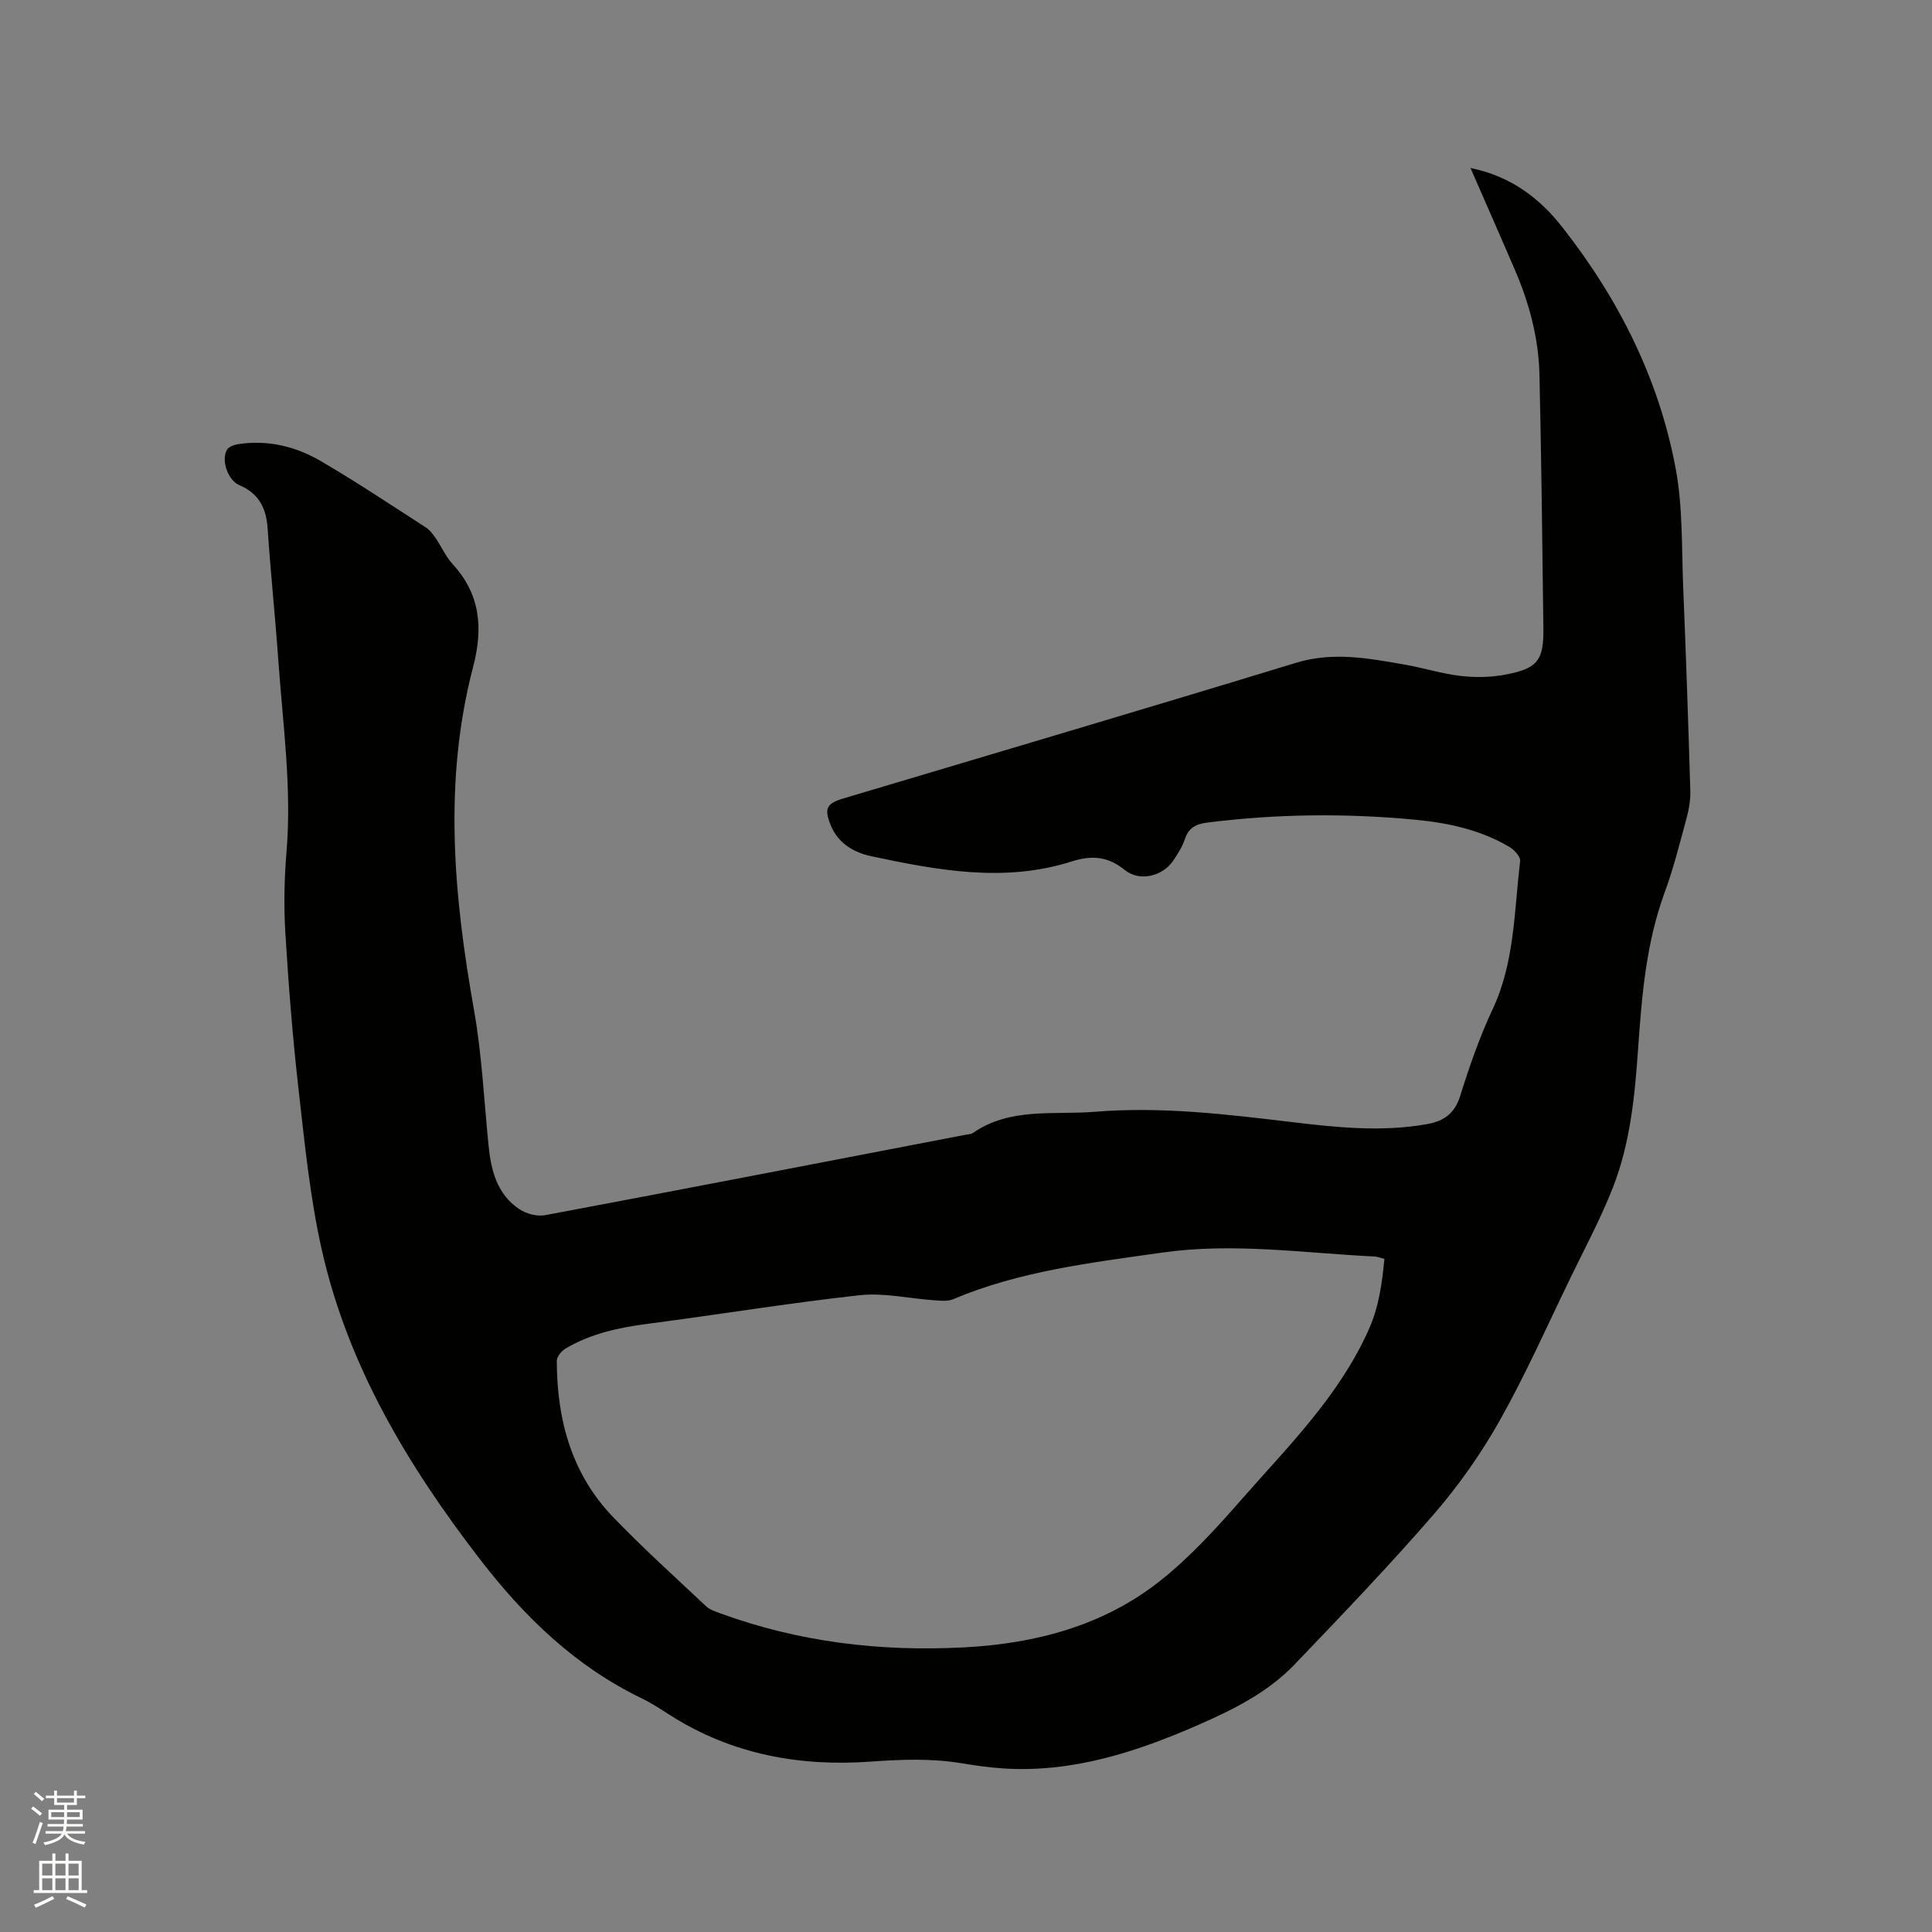 <svg enable-background="new 0 0 400 400" viewBox="0 0 400 400" xmlns="http://www.w3.org/2000/svg"><rect x="0" y="0" width="400" height="400" fill="#808080" stroke="none"/><path d="m6.44 374.46.42-.45c.65.47 1.27.95 1.85 1.44l-.45.49c-.65-.56-1.25-1.06-1.82-1.48m.93 7.33-.63-.26c.55-1.36 1.05-2.8 1.52-4.33.19.1.38.19.59.27-.46 1.29-.95 2.73-1.48 4.32m-.38-10.38.44-.42c.43.34 1.01.82 1.74 1.44l-.49.49c-.53-.51-1.09-1.01-1.69-1.51m2.5.35h1.72v-1.04h.59v1.04h3.52v-1.04h.59v1.04h1.75v.53h-1.75v1.42h-2.03v.97h3.22v2.03h-3.24c0 .35-.01.66-.03.93h3.32v.53h-3.37c-.03.27-.08.58-.15.94h3.96v.53h-3.71c.67.92 1.93 1.48 3.79 1.68-.13.24-.23.44-.29.59-2.13-.38-3.48-1.08-4.04-2.12-.43.97-1.77 1.72-4.03 2.23-.09-.19-.2-.37-.33-.55 2.1-.42 3.37-1.03 3.81-1.83h-3.36v-.53h3.58c.08-.29.13-.61.16-.94h-3.33v-.53h3.39c.02-.27.04-.58.04-.93h-3.23v-2.03h3.25v-.97h-2.07v-1.42h-1.73zm1.12 3.44v1h2.65c.01-.3.02-.44.01-.4v-.25-.35zm1.19-2h3.52v-.91h-3.52zm4.71 2h-2.63v.59c0 .15-.01.28-.01.4h2.64z" fill="#fbfcfa"/><path d="m13.56 383.74h.63v1.52h2.72v6.07h1.13v.6h-11.06v-.6h1.13v-6.07h2.73v-1.52h.63v1.52h2.1v-1.52zm-2.69 8.83.38.56c-1.24.63-2.53 1.25-3.85 1.85-.1-.21-.21-.42-.34-.63 1.36-.55 2.63-1.15 3.81-1.78m-2.13-4.27h2.1v-2.45h-2.1zm0 3.04h2.1v-2.46h-2.1zm2.72-3.04h2.1v-2.45h-2.1zm0 3.04h2.1v-2.46h-2.1zm6.07 3.6c-1.41-.71-2.7-1.3-3.86-1.78l.35-.56c1.45.62 2.75 1.19 3.88 1.72zm-1.25-9.09h-2.1v2.45h2.1zm-2.09 5.49h2.1v-2.46h-2.1z" fill="#fbfcfa"/><path d="m304.45 34.78c8.46 1.73 14.36 6.32 19.05 12.3 11.67 14.88 20.04 31.5 23.47 50.15 1.46 7.96 1.18 16.26 1.52 24.41.58 13.98 1.05 27.97 1.47 41.96.06 1.87-.24 3.8-.73 5.61-1.41 5.21-2.71 10.47-4.57 15.53-3.82 10.4-4.73 21.24-5.49 32.13-.68 9.85-1.61 19.72-5.23 28.98-2.5 6.39-5.77 12.48-8.77 18.67-4.81 9.91-9.28 20.01-14.67 29.59-3.87 6.88-8.52 13.48-13.69 19.45-9.23 10.65-19.01 20.84-28.76 31.03-5.51 5.76-12.59 9.3-19.78 12.46-12.89 5.65-26.14 10-40.51 9.09-2.95-.19-5.9-.62-8.82-1.1-6.2-1.01-12.34-.77-18.62-.32-14.66 1.06-28.71-1.46-41.4-9.5-1.97-1.25-3.92-2.56-6.01-3.57-13.79-6.65-24.37-16.9-33.61-28.91-14.89-19.34-27.27-39.97-32.68-63.99-2.43-10.8-3.53-21.93-4.78-32.96-1.24-10.84-2.1-21.74-2.76-32.63-.34-5.58-.22-11.24.24-16.82 1.11-13.31-.77-26.46-1.7-39.66-.64-9.09-1.6-18.16-2.21-27.26-.28-4.21-1.81-7.26-5.83-8.96-2.36-.99-3.82-5.06-2.62-7.3.34-.63 1.45-1.06 2.27-1.19 6.12-.96 11.92.42 17.13 3.46 7.41 4.32 14.55 9.09 21.76 13.74.85.55 1.53 1.45 2.12 2.31 1.2 1.74 2.06 3.78 3.47 5.31 5.79 6.3 6.33 13.3 4.23 21.34-6.17 23.62-4.02 47.26.19 70.94 1.64 9.25 2.08 18.71 3.02 28.09.52 5.22 1.77 10.15 6.43 13.22 1.43.94 3.62 1.51 5.27 1.21 29.04-5.45 58.05-11.07 87.06-16.65.52-.1 1.13-.1 1.53-.38 7.75-5.35 16.73-3.68 25.26-4.38 13.7-1.12 27.3.52 40.88 2.15 9.27 1.11 18.53 2.07 27.86.41 3.53-.63 5.74-2.2 6.89-5.88 1.89-6.05 3.98-12.11 6.67-17.83 4.62-9.8 4.48-20.38 5.73-30.74.11-.9-1.2-2.34-2.2-2.93-5.95-3.53-12.6-4.98-19.37-5.63-14.39-1.38-28.79-1.24-43.15.57-2.3.29-3.92 1.02-4.7 3.43-.51 1.58-1.47 3.06-2.41 4.46-2.21 3.28-7 4.4-10.02 1.94-3.49-2.84-6.82-3.11-11.06-1.76-13.86 4.41-27.68 1.82-41.4-1.09-3.68-.78-6.96-2.7-8.47-6.53-1.34-3.4-.8-4.41 2.7-5.45 31.24-9.33 62.51-18.56 93.7-28.08 7.71-2.35 15.09-.91 22.58.4 3.86.68 7.64 1.88 11.51 2.33 3 .35 6.16.29 9.13-.26 6.77-1.25 8.06-2.94 7.97-9.64-.22-17.49-.41-34.97-.81-52.45-.17-7.7-2.18-15.07-5.26-22.13-2.9-6.72-5.83-13.39-9.02-20.69zm-17.82 225.87c-.8-.21-1.4-.47-2-.5-14.67-.71-29.27-2.92-44.06-.81-14.69 2.1-29.4 3.8-43.24 9.65-1.16.49-2.66.3-3.99.21-5.13-.35-10.34-1.59-15.36-1.04-14.62 1.61-29.15 4.01-43.74 5.9-6.05.79-11.91 2.02-17.19 5.17-.82.49-1.77 1.67-1.77 2.52.02 12.14 3.02 23.36 11.64 32.33 6.17 6.41 12.79 12.38 19.27 18.48.73.69 1.81 1.05 2.79 1.41 16.36 6.01 33.29 8.02 50.61 7.1 14.8-.78 28.82-4.46 40.57-13.75 6.25-4.94 11.73-10.98 17.01-17.01 9.61-10.95 20.04-21.26 26.17-34.94 2.17-4.82 2.78-9.61 3.29-14.72z" fill="#010100"/></svg>